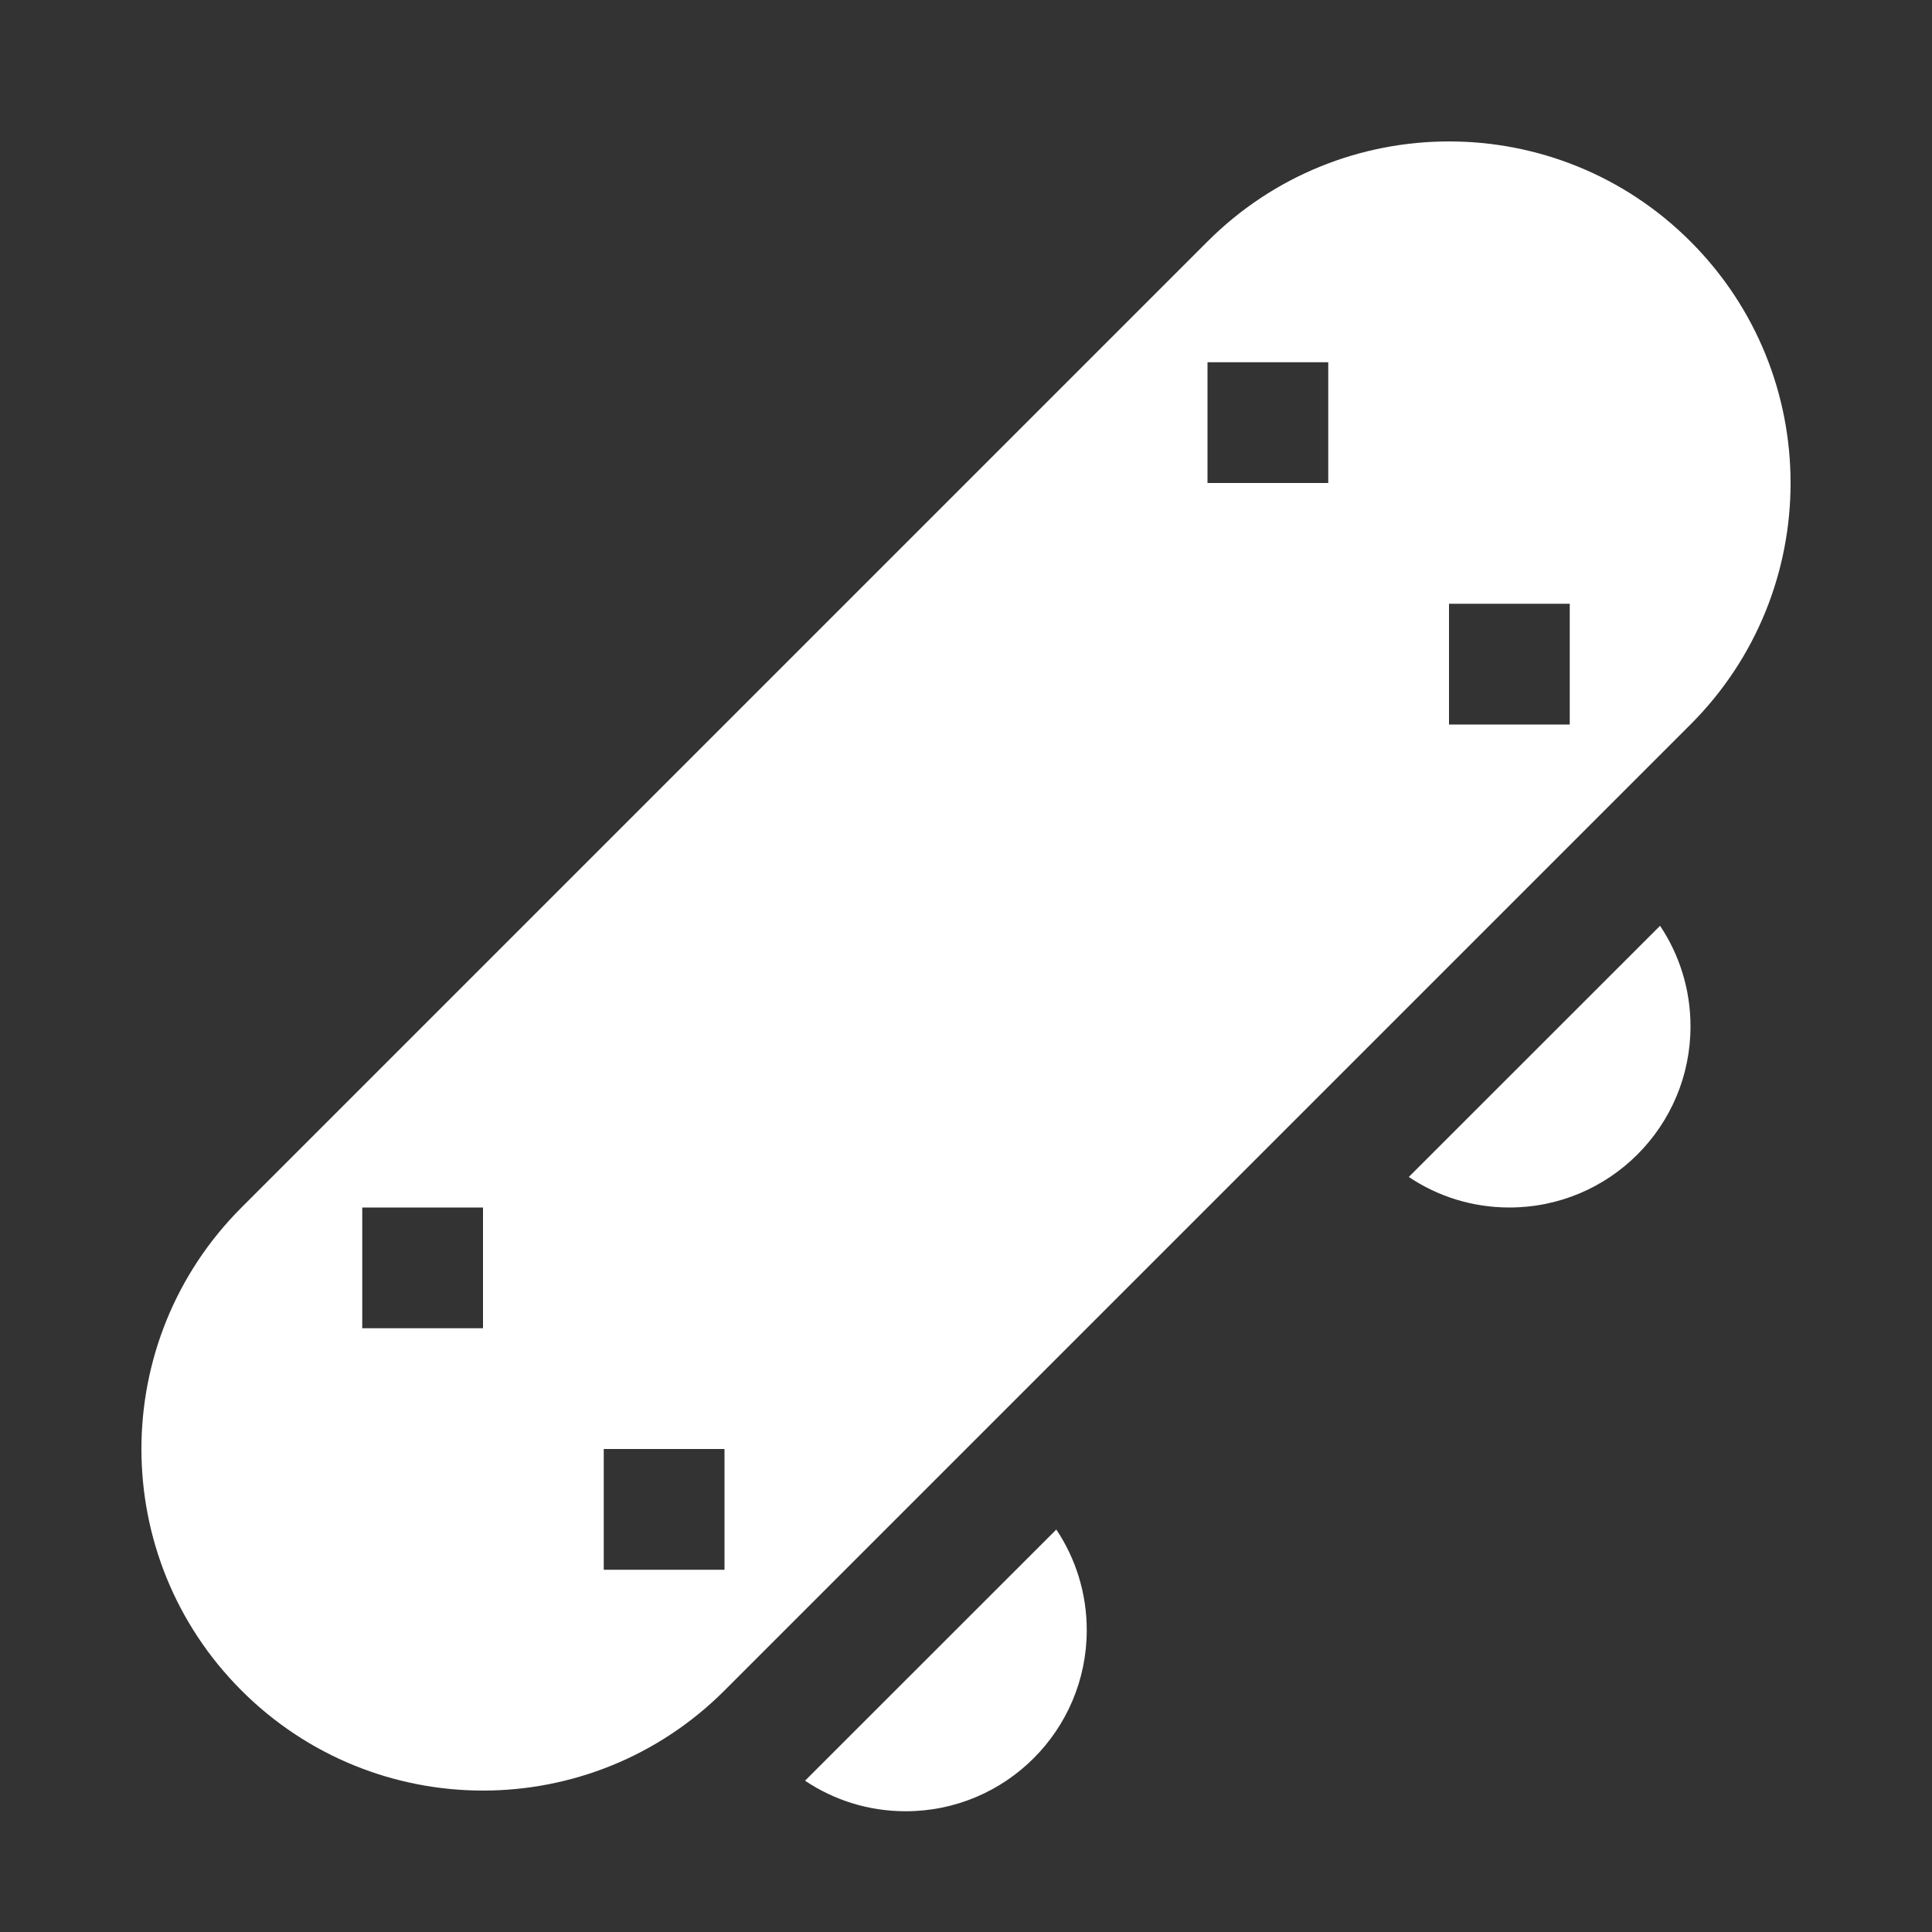 <svg width="16" height="16" viewBox="0 0 16 16" fill="none" xmlns="http://www.w3.org/2000/svg">
<rect x="0" y="0" width="16" height="16" fill="#333333" stroke="none"/>
<path fill-rule="evenodd" clip-rule="evenodd" d="M14 6L6 14C4.895 15.105 3.105 15.105 2 14C0.895 12.895 0.895 11.105 2 10L10 2C11.105 0.895 12.896 0.895 14 2C15.105 3.105 15.105 4.895 14 6ZM11 3H10V4H11V3ZM3 10H4V11H3V10ZM13 5H12V6H13V5ZM5 12H6V13H5V12ZM7.5 15C7.192 15 6.905 14.907 6.667 14.747C6.68 14.734 6.694 14.721 6.707 14.707L8.748 12.667C8.907 12.905 9 13.192 9 13.5C9 14.328 8.329 15 7.5 15ZM12.5 10C12.192 10 11.905 9.907 11.667 9.747L13.748 7.667C13.907 7.905 14 8.192 14 8.5C14 9.328 13.329 10 12.5 10Z" fill="white"/>
</svg>
